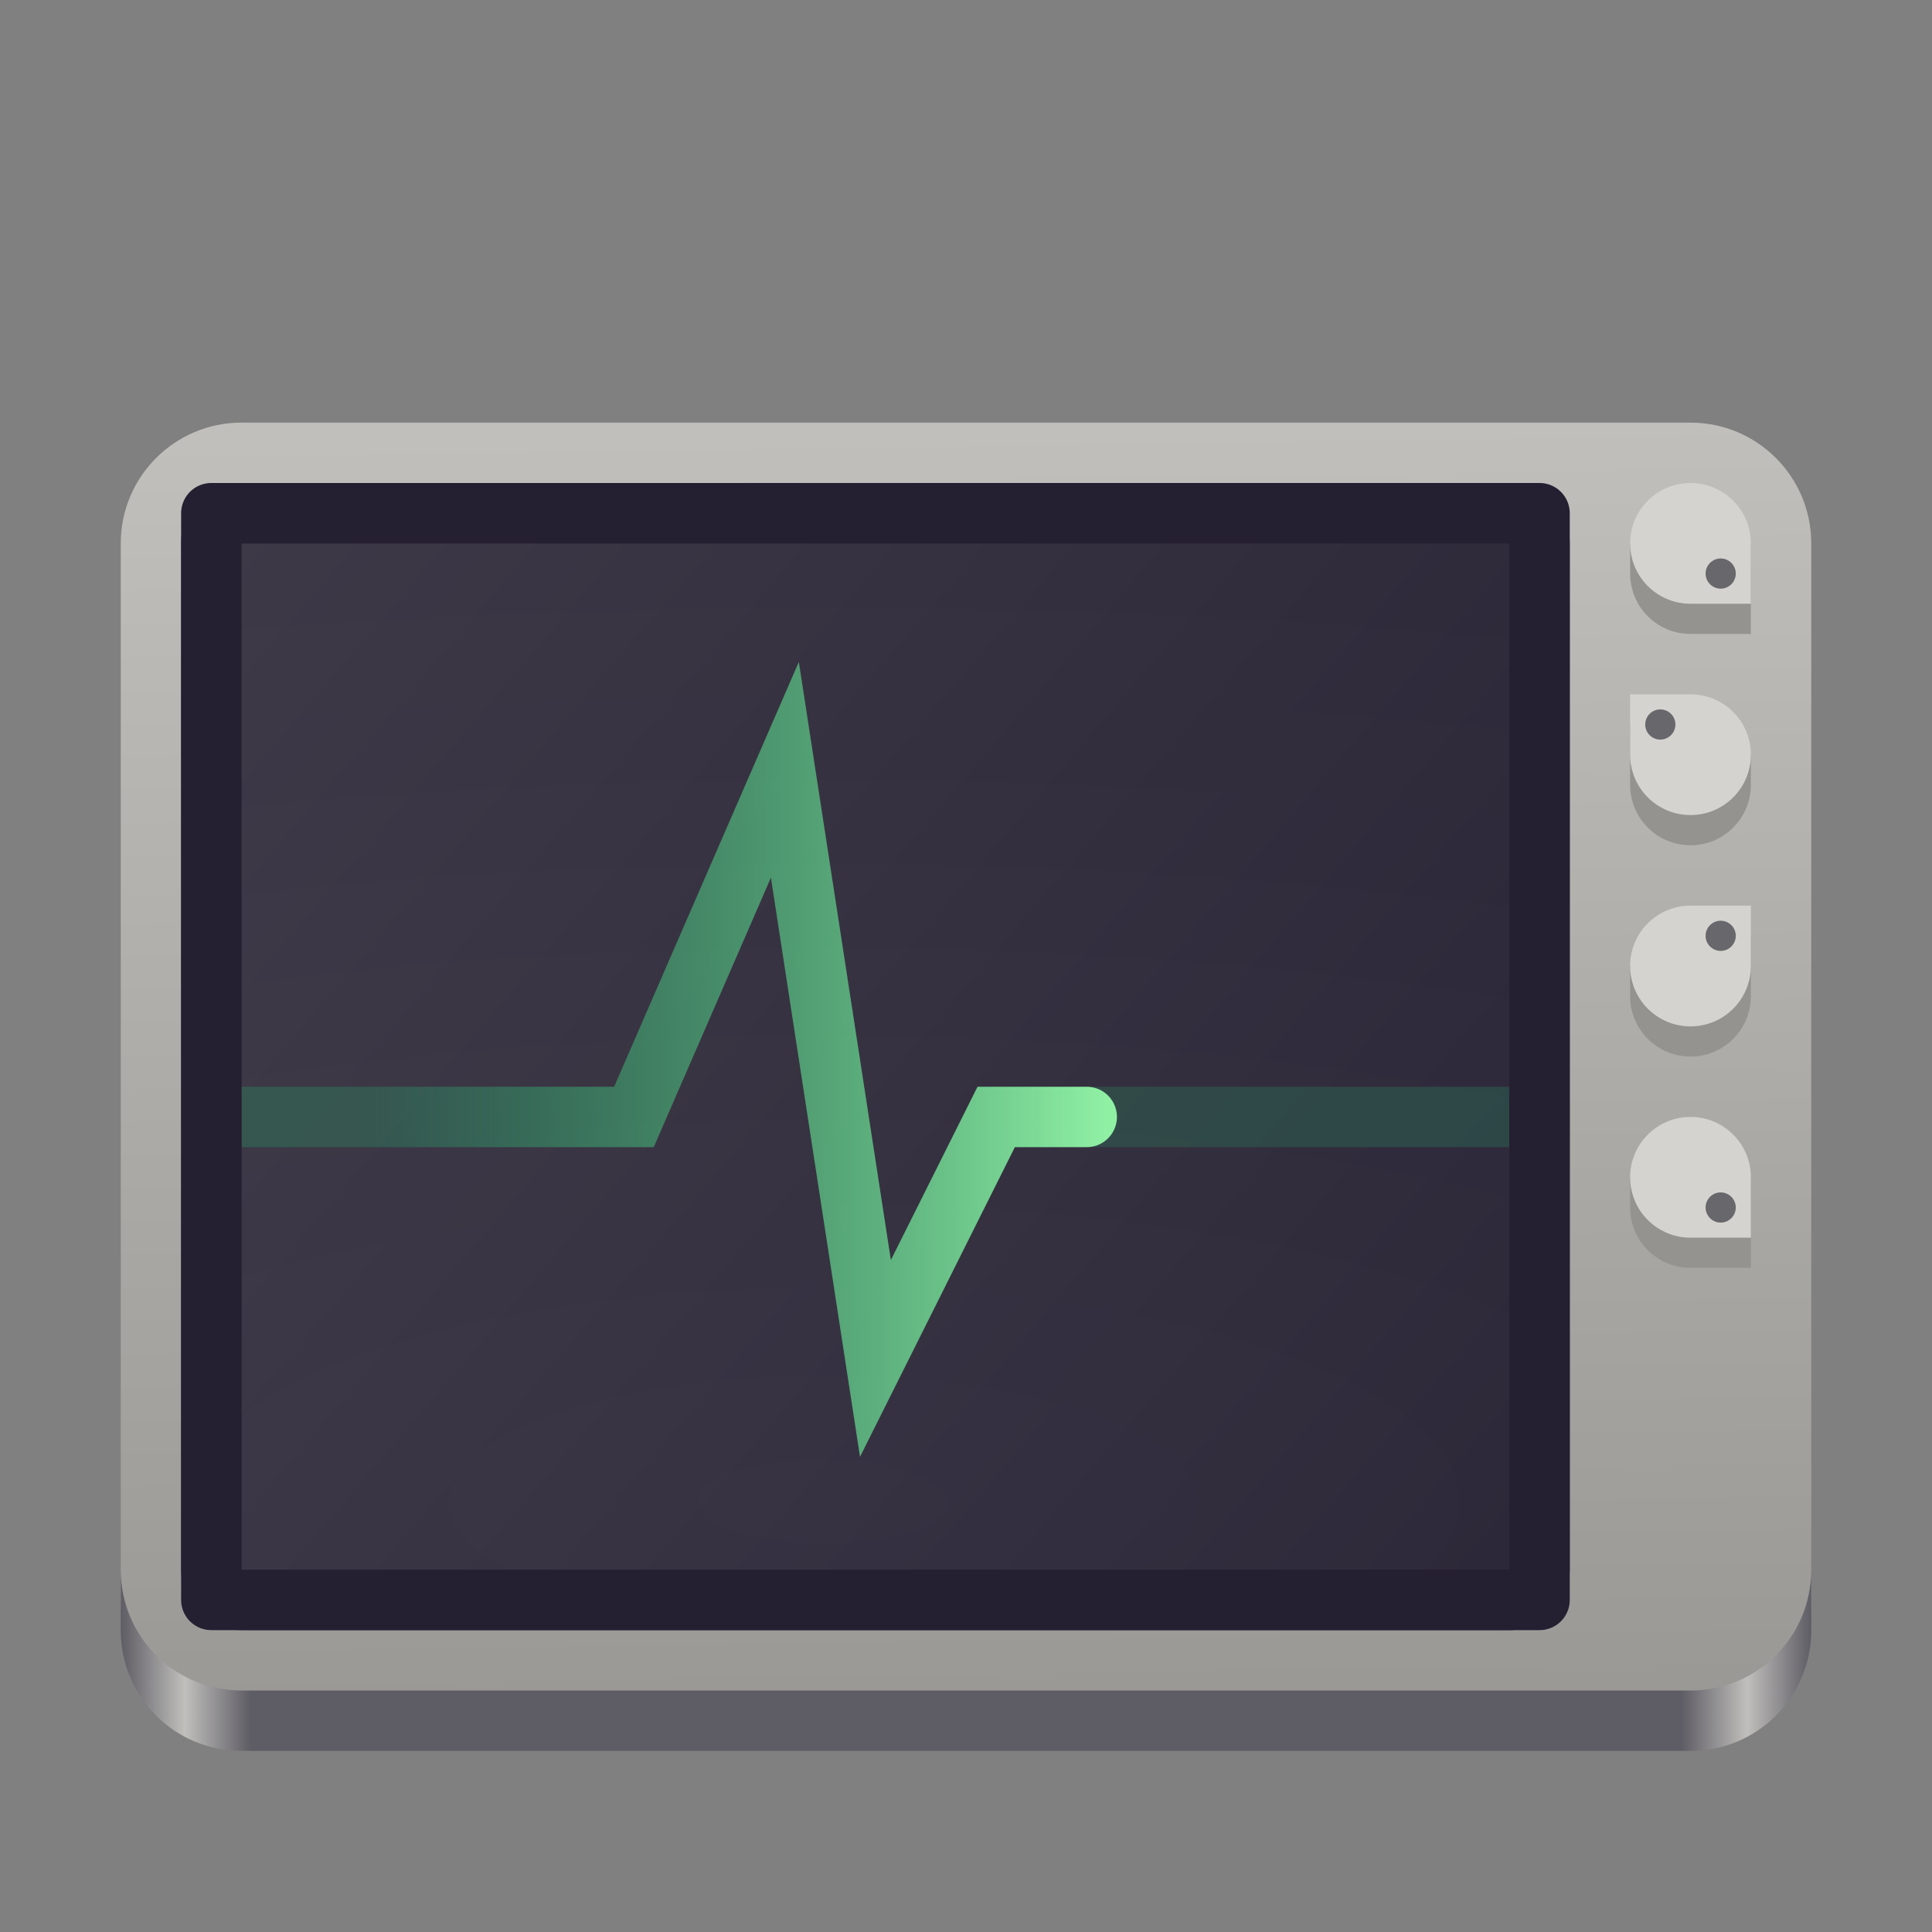 <?xml version="1.0" encoding="UTF-8" standalone="no"?>
<svg
   height="128px"
   viewBox="0 0 128 128"
   width="128px"
   version="1.1"
   id="svg100"
   xmlns="http://www.w3.org/2000/svg"
   xmlns:svg="http://www.w3.org/2000/svg">
  <rect x="0" y="0" width="128" height="128" fill="#808080" stroke="none"/>
  <defs
     id="defs104" />
  <linearGradient
     id="a"
     gradientUnits="userSpaceOnUse"
     x1="64"
     x2="62.818"
     y1="112"
     y2="28.495">
    <stop
       offset="0"
       stop-color="#9a9996"
       id="stop2" />
    <stop
       offset="1"
       stop-color="#c0bfbc"
       id="stop4" />
  </linearGradient>
  <linearGradient
     id="b"
     gradientUnits="userSpaceOnUse"
     x1="17.069"
     x2="102.905"
     y1="33.263"
     y2="106.755">
    <stop
       offset="0"
       stop-color="#3d3846"
       id="stop7" />
    <stop
       offset="1"
       stop-color="#241f31"
       id="stop9" />
  </linearGradient>
  <linearGradient
     id="c"
     gradientUnits="userSpaceOnUse"
     x1="8"
     x2="120"
     y1="104"
     y2="104">
    <stop
       offset="0"
       stop-color="#5e5c64"
       id="stop12" />
    <stop
       offset="0.038"
       stop-color="#c0bfbc"
       id="stop14" />
    <stop
       offset="0.077"
       stop-color="#5e5c64"
       id="stop16" />
    <stop
       offset="0.923"
       stop-color="#5e5c64"
       id="stop18" />
    <stop
       offset="0.962"
       stop-color="#c0bfbc"
       id="stop20" />
    <stop
       offset="1"
       stop-color="#5e5c64"
       id="stop22" />
  </linearGradient>
  <filter
     id="d"
     height="1"
     width="1"
     x="0"
     y="0">
    <feColorMatrix
       in="SourceGraphic"
       type="matrix"
       values="0 0 0 0 1 0 0 0 0 1 0 0 0 0 1 0 0 0 1 0"
       id="feColorMatrix25" />
  </filter>
  <mask
     id="e">
    <g
       filter="url(#d)"
       id="g30">
      <rect
         fill-opacity="0.05"
         height="128"
         width="128"
         id="rect28" />
    </g>
  </mask>
  <radialGradient
     id="f"
     cx="64"
     cy="194.19"
     gradientTransform="matrix(-4.136 -0 -0 1.391 327.227 -154.635)"
     gradientUnits="userSpaceOnUse"
     r="44">
    <stop
       offset="0"
       stop-color="#ffffff"
       id="stop33" />
    <stop
       offset="1"
       stop-color="#ffffff"
       stop-opacity="0.094"
       id="stop35" />
  </radialGradient>
  <clipPath
     id="g">
    <rect
       height="152"
       width="192"
       id="rect38" />
  </clipPath>
  <mask
     id="h">
    <g
       filter="url(#d)"
       id="g43">
      <rect
         fill-opacity="0.236"
         height="128"
         width="128"
         id="rect41" />
    </g>
  </mask>
  <clipPath
     id="i">
    <rect
       height="152"
       width="192"
       id="rect46" />
  </clipPath>
  <linearGradient
     id="j"
     gradientUnits="userSpaceOnUse"
     x1="73.25"
     x2="24"
     y1="241.39"
     y2="241.39">
    <stop
       offset="0"
       stop-color="#8ff0a4"
       id="stop49" />
    <stop
       offset="1"
       stop-color="#26a269"
       stop-opacity="0.071"
       id="stop51" />
  </linearGradient>
  <path
     d="m 16 28 h 96 c 4.418 0 8 3.582 8 8 v 70 c 0 4.418 -3.582 8 -8 8 h -96 c -4.418 0 -8 -3.582 -8 -8 v -70 c 0 -4.418 3.582 -8 8 -8 z m 0 0"
     fill="url(#a)"
     id="path54" />
  <path
     d="m 16 32 h 84 c 2.211 0 4 1.789 4 4 v 68 c 0 2.211 -1.789 4 -4 4 h -84 c -2.211 0 -4 -1.789 -4 -4 v -68 c 0 -2.211 1.789 -4 4 -4 z m 0 0"
     fill="url(#b)"
     id="path56" />
  <path
     d="m 8 104 v 4 c 0 4.434 3.566 8 8 8 h 96 c 4.434 0 8 -3.566 8 -8 v -4 c 0 4.434 -3.566 8 -8 8 h -96 c -4.434 0 -8 -3.566 -8 -8 z m 0 0"
     fill="url(#c)"
     id="path58" />
  <g
     clip-path="url(#g)"
     mask="url(#e)"
     transform="matrix(1 0 0 1 -8 -16)"
     id="g62">
    <path
       d="m 24 120 h 84 v -68 h -84 z m 0 0"
       fill="url(#f)"
       id="path60" />
  </g>
  <g
     clip-path="url(#i)"
     mask="url(#h)"
     transform="matrix(1 0 0 1 -8 -16)"
     id="g66">
    <path
       d="m 16 246 h 26 l 10 -23 l 6 39 l 8 -16 h 34"
       fill="none"
       stroke="#26a269"
       stroke-miterlimit="10"
       stroke-width="4"
       transform="matrix(1 0 0 1 8 -156)"
       id="path64" />
  </g>
  <path
     d="m 16 246 h 26 l 10 -23 l 6 39 l 8 -16 h 6"
     fill="none"
     stroke="url(#j)"
     stroke-linecap="round"
     stroke-miterlimit="10"
     stroke-width="4"
     transform="matrix(1 0 0 1 0 -172)"
     id="path68" />
  <path
     d="m 116 62 v 4 c 0 2.211 -1.789 4 -4 4 s -4 -1.789 -4 -4 v -2 l 4 -2 z m 0 0"
     fill="#949390"
     id="path70" />
  <path
     d="m 116 78 v 6 h -4 c -2.215 0 -4 -1.785 -4 -4 v -2 z m 0 0"
     fill="#949390"
     id="path72" />
  <path
     d="m 116 82 v -4 c 0 -2.211 -1.789 -4 -4 -4 s -4 1.789 -4 4 s 1.789 4 4 4 z m 0 0"
     fill="#d5d3cf"
     id="path74" />
  <path
     d="m 113 80 c 0 0.551 0.449 1 1 1 s 1 -0.449 1 -1 s -0.449 -1 -1 -1 s -1 0.449 -1 1 z m 0 0"
     fill="#68676b"
     id="path76" />
  <path
     d="m 116 60 v 4 c 0 2.211 -1.789 4 -4 4 s -4 -1.789 -4 -4 s 1.789 -4 4 -4 z m 0 0"
     fill="#d5d3cf"
     id="path78" />
  <path
     d="m 113 62 c 0 -0.551 0.449 -1 1 -1 s 1 0.449 1 1 s -0.449 1 -1 1 s -1 -0.449 -1 -1 z m 0 0"
     fill="#68676b"
     id="path80" />
  <path
     d="m 108 48 v 4 c 0 2.211 1.789 4 4 4 s 4 -1.789 4 -4 v -2 l -4 -2 z m 0 0"
     fill="#949390"
     id="path82" />
  <path
     d="m 108 46 v 4 c 0 2.211 1.789 4 4 4 s 4 -1.789 4 -4 s -1.789 -4 -4 -4 z m 0 0"
     fill="#d5d3cf"
     id="path84" />
  <path
     d="m 111 48 c 0 -0.551 -0.449 -1 -1 -1 s -1 0.449 -1 1 s 0.449 1 1 1 s 1 -0.449 1 -1 z m 0 0"
     fill="#68676b"
     id="path86" />
  <path
     d="m 116 36 v 6 h -4 c -2.215 0 -4 -1.785 -4 -4 v -2 z m 0 0"
     fill="#949390"
     id="path88" />
  <path
     d="m 116 40 v -4 c 0 -2.211 -1.789 -4 -4 -4 s -4 1.789 -4 4 s 1.789 4 4 4 z m 0 0"
     fill="#d5d3cf"
     id="path90" />
  <path
     d="m 113 38 c 0 0.551 0.449 1 1 1 s 1 -0.449 1 -1 s -0.449 -1 -1 -1 s -1 0.449 -1 1 z m 0 0"
     fill="#68676b"
     id="path92" />
  <g
     fill="none"
     stroke="#241f31"
     transform="matrix(1 0 0 -1 0 -172)"
     id="g98">
    <path
       d="m 16 -276 h 84 v 68 h -84 z m 0 0"
       stroke-width="0.011"
       id="path94" />
    <path
       d="m 14 -278 h 88 v 72 h -88 z m 0 0"
       stroke-linecap="round"
       stroke-linejoin="round"
       stroke-width="4"
       id="path96" />
  </g>
</svg>
